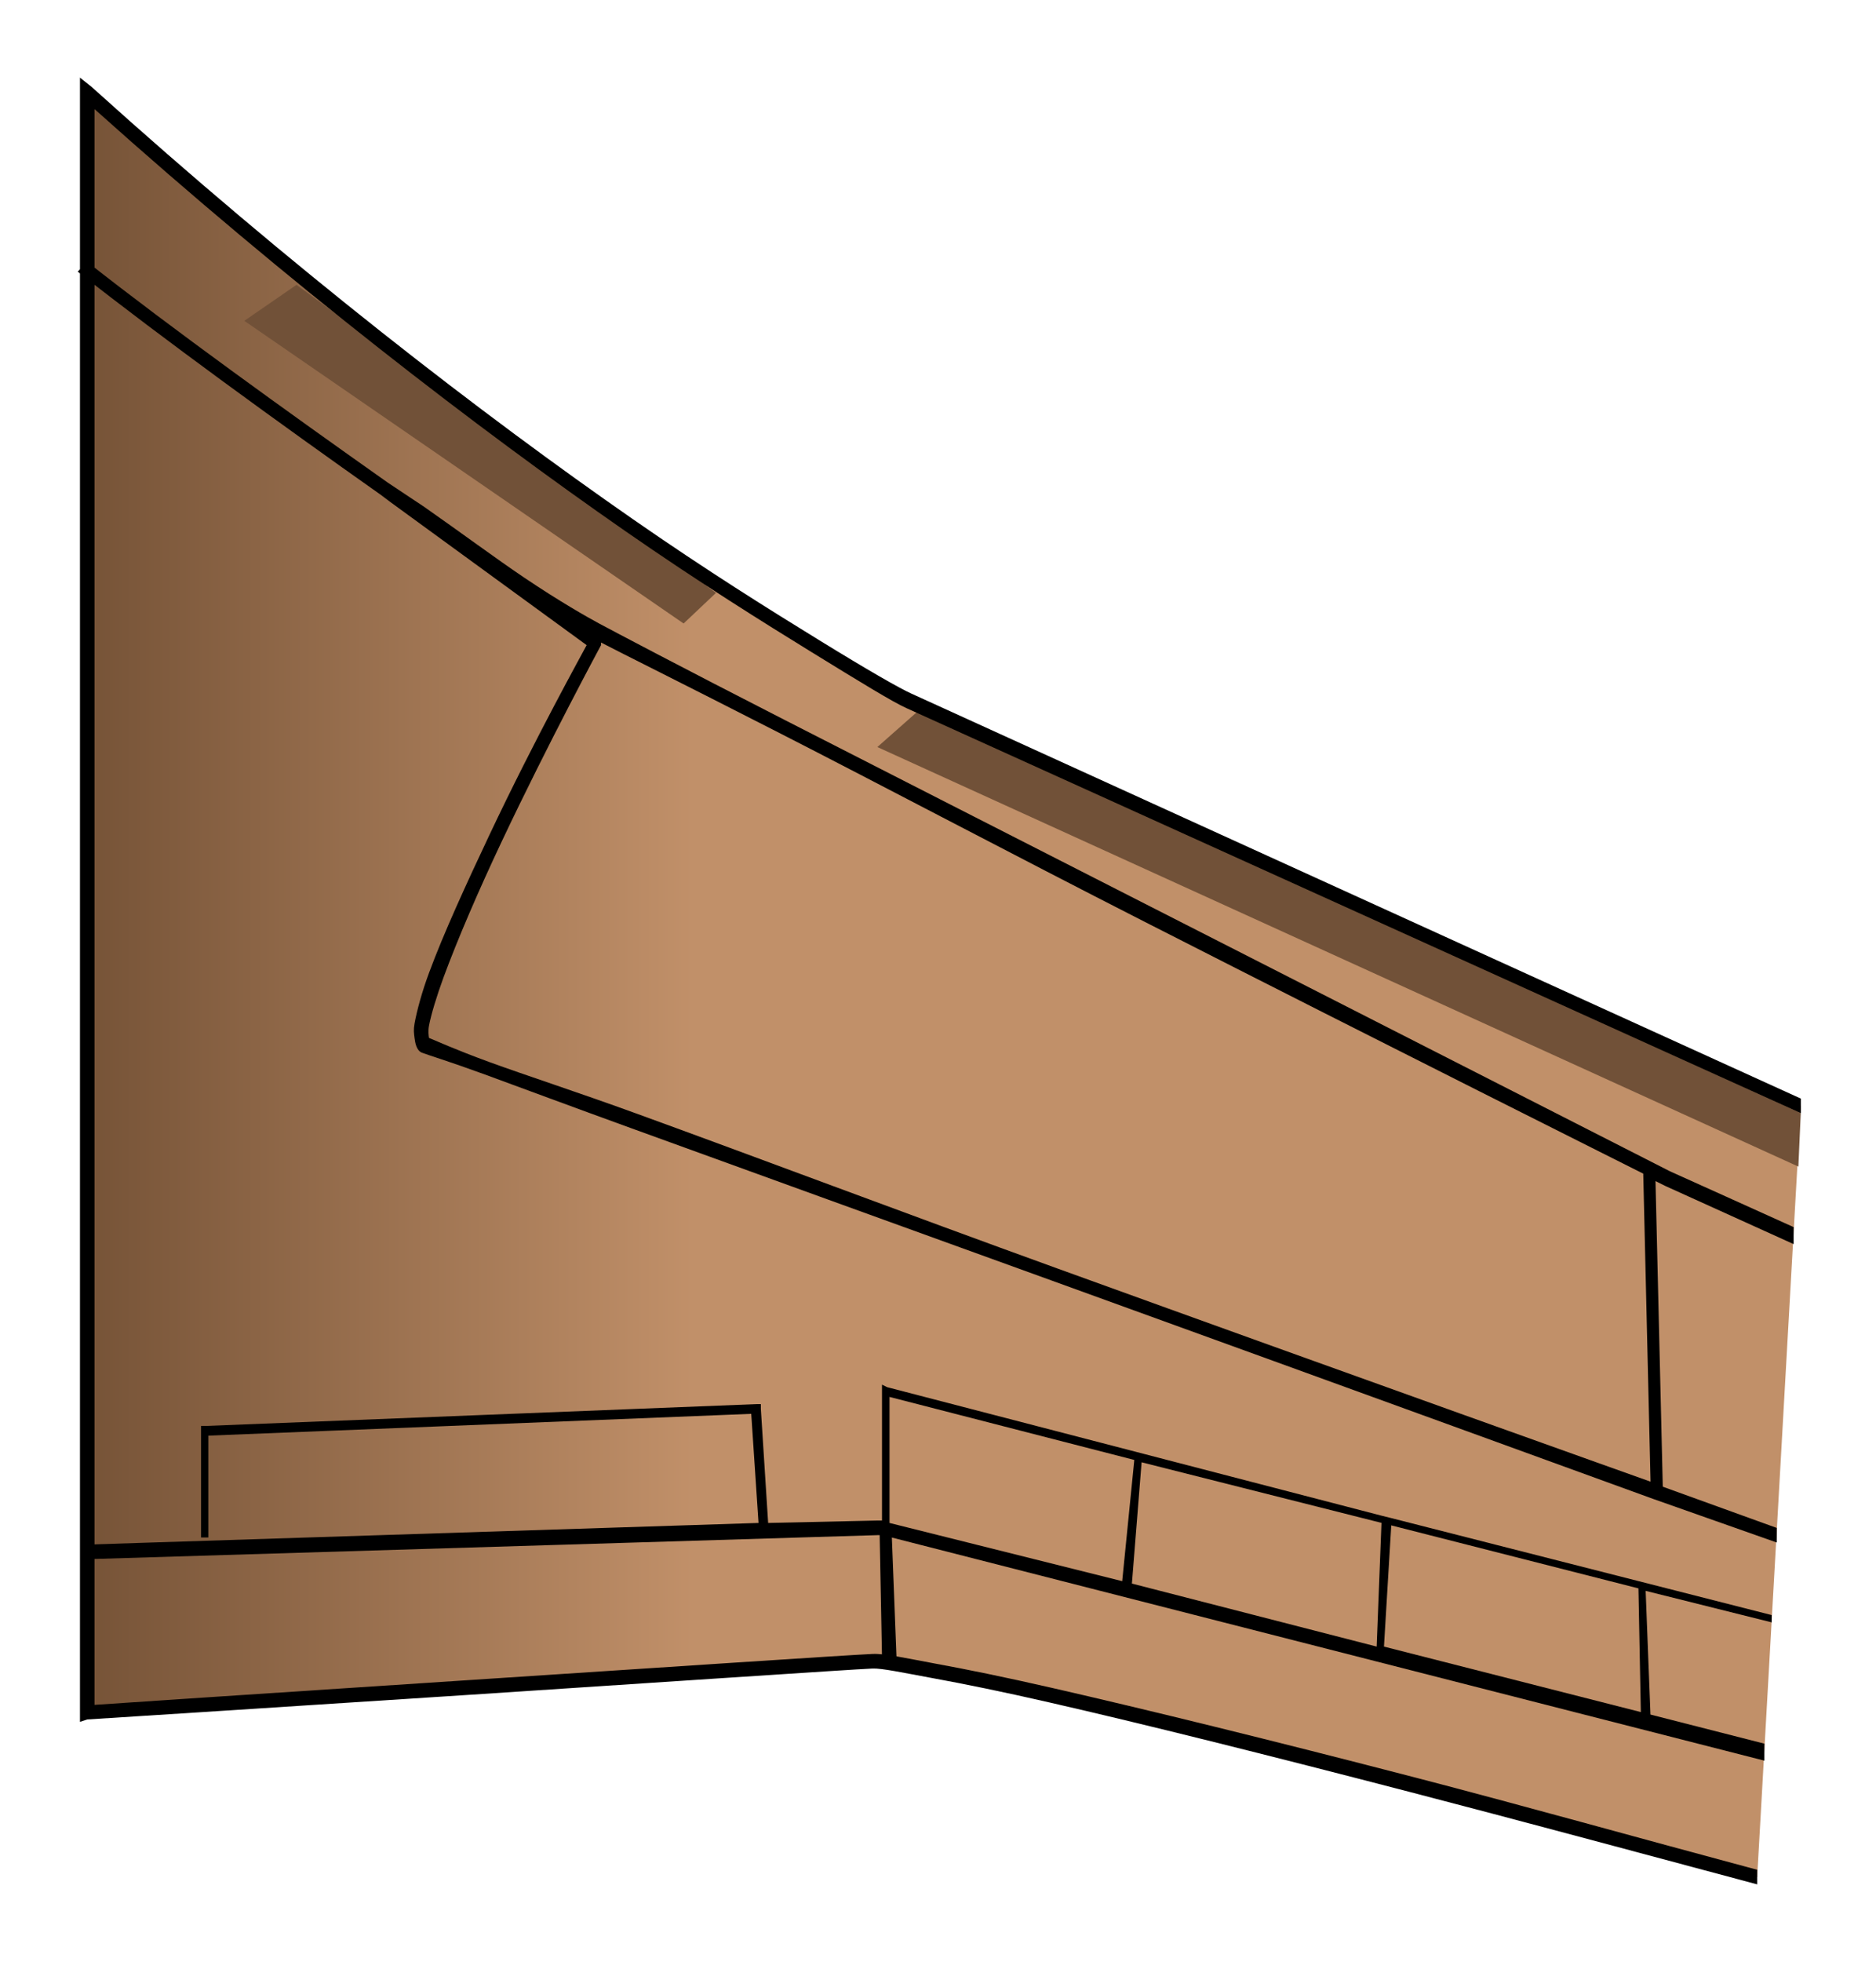<?xml version="1.0" encoding="UTF-8" standalone="no"?>
<!-- Created with Inkscape (http://www.inkscape.org/) -->

<svg
   xmlns:dc="http://purl.org/dc/elements/1.1/"
   xmlns:cc="http://creativecommons.org/ns#"
   xmlns:rdf="http://www.w3.org/1999/02/22-rdf-syntax-ns#"
   xmlns:svg="http://www.w3.org/2000/svg"
   xmlns="http://www.w3.org/2000/svg"
   xmlns:xlink="http://www.w3.org/1999/xlink"
   xmlns:sodipodi="http://sodipodi.sourceforge.net/DTD/sodipodi-0.dtd"
   xmlns:inkscape="http://www.inkscape.org/namespaces/inkscape"
   sodipodi:docname="737xxA3_wing_R_1.svg"
   inkscape:version="0.48.5 r10040"
   version="1.1"
   id="svg4012"
   height="25.281"
   width="24.188">
  <defs
     id="defs4014">
    <linearGradient
       id="linearGradient3783">
      <stop
         style="stop-color:#765337;stop-opacity:1;"
         offset="0"
         id="stop3785" />
      <stop
         id="stop3791"
         offset="0.355"
         style="stop-color:#c19069;stop-opacity:1;" />
      <stop
         style="stop-color:#c19069;stop-opacity:1;"
         offset="1"
         id="stop3787" />
    </linearGradient>
    <linearGradient
       id="linearGradient3823">
      <stop
         id="stop3825"
         offset="0"
         style="stop-color:#765337;stop-opacity:1" />
      <stop
         style="stop-color:#c19069;stop-opacity:1"
         offset="0.338"
         id="stop3827" />
      <stop
         style="stop-color:#c19069;stop-opacity:1"
         offset="0.676"
         id="stop3829" />
      <stop
         id="stop3831"
         offset="1"
         style="stop-color:#765337;stop-opacity:1" />
    </linearGradient>
    <linearGradient
       id="linearGradient3809">
      <stop
         style="stop-color:#000000;stop-opacity:1;"
         offset="0"
         id="stop3811" />
      <stop
         id="stop3819"
         offset="0.25"
         style="stop-color:#000000;stop-opacity:0.749;" />
      <stop
         id="stop3817"
         offset="0.5"
         style="stop-color:#000000;stop-opacity:0.498;" />
      <stop
         style="stop-color:#000000;stop-opacity:0;"
         offset="1"
         id="stop3813" />
    </linearGradient>
    <linearGradient
       inkscape:collect="always"
       xlink:href="#linearGradient3809"
       id="linearGradient3815"
       x1="335.745"
       y1="556.14"
       x2="398.005"
       y2="556.14"
       gradientUnits="userSpaceOnUse" />
    <linearGradient
       inkscape:collect="always"
       xlink:href="#linearGradient3823"
       id="linearGradient3821"
       gradientUnits="userSpaceOnUse"
       x1="335.745"
       y1="556.14"
       x2="398.005"
       y2="556.14" />
    <linearGradient
       inkscape:collect="always"
       xlink:href="#linearGradient3809"
       id="linearGradient3867"
       gradientUnits="userSpaceOnUse"
       x1="335.745"
       y1="556.14"
       x2="398.005"
       y2="556.14" />
    <linearGradient
       inkscape:collect="always"
       xlink:href="#linearGradient3809"
       id="linearGradient3869"
       gradientUnits="userSpaceOnUse"
       x1="335.745"
       y1="556.14"
       x2="398.005"
       y2="556.14" />
    <linearGradient
       inkscape:collect="always"
       xlink:href="#linearGradient3809"
       id="linearGradient3871"
       gradientUnits="userSpaceOnUse"
       x1="335.745"
       y1="556.14"
       x2="398.005"
       y2="556.14" />
    <linearGradient
       inkscape:collect="always"
       xlink:href="#linearGradient3809"
       id="linearGradient3873"
       gradientUnits="userSpaceOnUse"
       x1="335.745"
       y1="556.14"
       x2="398.005"
       y2="556.14" />
    <linearGradient
       inkscape:collect="always"
       xlink:href="#linearGradient3809"
       id="linearGradient3875"
       gradientUnits="userSpaceOnUse"
       x1="335.745"
       y1="556.14"
       x2="398.005"
       y2="556.14" />
    <linearGradient
       inkscape:collect="always"
       xlink:href="#linearGradient3809"
       id="linearGradient3877"
       gradientUnits="userSpaceOnUse"
       x1="335.745"
       y1="556.14"
       x2="398.005"
       y2="556.14" />
    <linearGradient
       inkscape:collect="always"
       xlink:href="#linearGradient3809"
       id="linearGradient3879"
       gradientUnits="userSpaceOnUse"
       x1="335.745"
       y1="556.14"
       x2="398.005"
       y2="556.14" />
    <linearGradient
       inkscape:collect="always"
       xlink:href="#linearGradient3809"
       id="linearGradient3881"
       gradientUnits="userSpaceOnUse"
       x1="335.745"
       y1="556.14"
       x2="398.005"
       y2="556.14" />
    <linearGradient
       inkscape:collect="always"
       xlink:href="#linearGradient3809"
       id="linearGradient3883"
       gradientUnits="userSpaceOnUse"
       x1="335.745"
       y1="556.14"
       x2="398.005"
       y2="556.14" />
    <linearGradient
       inkscape:collect="always"
       xlink:href="#linearGradient3809"
       id="linearGradient3885"
       gradientUnits="userSpaceOnUse"
       x1="335.745"
       y1="556.14"
       x2="398.005"
       y2="556.14" />
    <filter
       inkscape:label="Drop Shadow"
       id="filter3064"
       color-interpolation-filters="sRGB">
      <feFlood
         flood-opacity="0.5"
         flood-color="rgb(0,0,0)"
         result="flood"
         id="feFlood3066" />
      <feComposite
         in="flood"
         in2="SourceGraphic"
         operator="in"
         result="composite1"
         id="feComposite3068" />
      <feGaussianBlur
         stdDeviation="3"
         result="blur"
         id="feGaussianBlur3070" />
      <feOffset
         dx="0"
         dy="0"
         result="offset"
         id="feOffset3072" />
      <feComposite
         in="SourceGraphic"
         in2="offset"
         operator="over"
         result="composite2"
         id="feComposite3074" />
    </filter>
    <linearGradient
       inkscape:collect="always"
       xlink:href="#linearGradient3783"
       id="linearGradient3789"
       x1="339.211"
       y1="850.203"
       x2="361.336"
       y2="850.203"
       gradientUnits="userSpaceOnUse" />
  </defs>
  <sodipodi:namedview
     id="base"
     pagecolor="#ffffff"
     bordercolor="#666666"
     borderopacity="1.0"
     inkscape:pageopacity="0.0"
     inkscape:pageshadow="2"
     inkscape:zoom="18.214835"
     inkscape:cx="3.9038232"
     inkscape:cy="11.979566"
     inkscape:document-units="px"
     inkscape:current-layer="layer1"
     showgrid="false"
     inkscape:window-width="1920"
     inkscape:window-height="1060"
     inkscape:window-x="-2"
     inkscape:window-y="-3"
     inkscape:window-maximized="1"
     inkscape:snap-global="false"
     inkscape:snap-bbox="true"
     fit-margin-top="1"
     fit-margin-left="1"
     fit-margin-right="1"
     fit-margin-bottom="1" />
  <g
     inkscape:label="Layer 1"
     inkscape:groupmode="layer"
     id="layer1"
     style="display:inline"
     transform="translate(-338.118,-837.5)">
    <path
       style="fill:url(#linearGradient3789);fill-opacity:1;stroke:none"
       d="m 339.211,838.719 c 5.189,4.68 9.952,7.511 10.625,7.812 0.21,0.094 6.624,3.008 11.5,5.219 l -0.562,9.938 c -5.865,-1.577 -10.643,-2.812 -11.406,-2.781 -0.597,0.024 -10.156,0.656 -10.156,0.656 l 0,-20.844 z"
       id="path4031"
       inkscape:connector-curvature="0" />
    <path
       style="font-size:medium;font-style:normal;font-variant:normal;font-weight:normal;font-stretch:normal;text-indent:0;text-align:start;text-decoration:none;line-height:normal;letter-spacing:normal;word-spacing:normal;text-transform:none;direction:ltr;block-progression:tb;writing-mode:lr-tb;text-anchor:start;baseline-shift:baseline;color:#000000;fill:#000000;fill-opacity:1;stroke:none;stroke-width:0.184px;marker:none;visibility:visible;display:inline;overflow:visible;enable-background:accumulate;font-family:Sans;-inkscape-font-specification:Sans"
       d="m 339.243,840.875 c 1.089,0.857 2.576,1.927 3.875,2.844 l 0.469,0.312 c 0.455,0.318 0.932,0.671 1.281,0.906 0.475,0.32 0.828,0.518 0.969,0.594 0.144,0.078 1.081,0.573 2.406,1.25 1.325,0.677 3.027,1.544 4.719,2.406 3.384,1.724 6.688,3.406 6.688,3.406 0,0 1.386,0.624 1.594,0.719 l 0,0.219 c -0.224,-0.101 -1.656,-0.75 -1.656,-0.75 l -0.125,-0.062 0.094,3.938 1.469,0.531 0,0.188 -1.594,-0.562 c 0,0 -3.838,-1.396 -7.75,-2.812 -1.956,-0.708 -3.927,-1.42 -5.438,-1.969 -0.755,-0.274 -1.409,-0.517 -1.875,-0.688 -0.466,-0.17 -0.747,-0.255 -0.812,-0.281 -0.069,-0.028 -0.086,-0.124 -0.094,-0.188 -0.008,-0.063 -0.015,-0.105 0,-0.188 0.03,-0.165 0.095,-0.406 0.188,-0.656 0.185,-0.501 0.479,-1.142 0.781,-1.781 0.584,-1.235 1.207,-2.355 1.25,-2.438 l -2.531,-1.844 -0.125,-0.094 c -1.301,-0.918 -2.813,-2.014 -3.906,-2.875 l 0.062,-0.062 0.062,-0.062 z m 6.625,4.906 0,0.031 c 0,0 -0.679,1.257 -1.281,2.531 -0.301,0.637 -0.569,1.259 -0.75,1.75 -0.09,0.246 -0.161,0.48 -0.188,0.625 -0.013,0.072 -0.004,0.126 0,0.156 0.064,0.025 0.331,0.148 0.781,0.312 0.466,0.17 1.12,0.382 1.875,0.656 1.51,0.548 3.482,1.292 5.438,2 3.865,1.399 7.566,2.718 7.656,2.75 l -0.094,-3.969 c -0.267,-0.135 -3.198,-1.6 -6.438,-3.25 -1.692,-0.862 -3.393,-1.761 -4.719,-2.438 -1.257,-0.642 -2.056,-1.038 -2.281,-1.156 z m 3.625,9.562 0.062,0.031 6.375,1.656 0.125,0.031 4.906,1.25 0,0.094 -1.625,-0.406 0.062,1.594 1.469,0.375 0,0.219 -11.25,-2.875 0.062,1.594 -0.188,0 -0.031,-1.625 -0.031,0 -10.25,0.312 0,-0.188 8.719,-0.281 -0.094,-1.406 -7,0.281 0,1.312 -0.094,0 0,-1.375 0,-0.062 0.062,0 7.094,-0.281 0.062,0 0,0.062 0.094,1.469 1.406,-0.031 0.031,0 0.031,0 0,-1.656 0,-0.094 z m 0.094,0.156 0,1.625 3,0.75 0.156,-1.562 -3.156,-0.812 z m 3.25,0.844 -0.125,1.562 3.156,0.812 0.062,-1.594 -3.094,-0.781 z m 3.219,0.812 -0.094,1.562 3.312,0.844 -0.031,-1.594 -3.188,-0.812 z"
       id="path4033"
       inkscape:connector-curvature="0" />
    <path
       style="fill:#715138;fill-opacity:1;stroke:none"
       d="m 341.941,841.17 -0.673,0.464 5.664,3.9 0.418,-0.395"
       id="path4053"
       inkscape:connector-curvature="0"
       sodipodi:nodetypes="cccc" />
    <path
       style="fill:#715138;fill-opacity:1;stroke:none"
       d="m 349.961,846.656 11.375,5.188 -0.031,0.688 -11.875,-5.406 0.531,-0.469 z"
       id="path4055"
       inkscape:connector-curvature="0" />
    <path
       style="font-size:medium;font-style:normal;font-variant:normal;font-weight:normal;font-stretch:normal;text-indent:0;text-align:start;text-decoration:none;line-height:normal;letter-spacing:normal;word-spacing:normal;text-transform:none;direction:ltr;block-progression:tb;writing-mode:lr-tb;text-anchor:start;baseline-shift:baseline;color:#000000;fill:#000000;fill-opacity:1;fill-rule:nonzero;stroke:none;stroke-width:0.184px;marker:none;visibility:visible;display:inline;overflow:visible;enable-background:accumulate;font-family:Sans;-inkscape-font-specification:Sans"
       d="m 339.149,838.5 0.156,0.125 c 2.591,2.337 5.052,4.231 6.969,5.562 0.958,0.666 1.787,1.182 2.406,1.562 0.619,0.381 1.032,0.618 1.188,0.688 0.213,0.096 6.612,3.012 11.469,5.219 l 0,0.188 c -4.897,-2.216 -11.324,-5.126 -11.531,-5.219 -0.181,-0.081 -0.596,-0.336 -1.219,-0.719 -0.622,-0.383 -1.445,-0.895 -2.406,-1.562 -1.879,-1.305 -4.309,-3.167 -6.844,-5.438 l 0,20.562 c 0.118,-0.008 2.323,-0.156 4.719,-0.312 2.459,-0.161 5.002,-0.331 5.312,-0.344 0.161,-0.007 0.422,0.053 0.812,0.125 0.391,0.071 0.896,0.174 1.5,0.312 1.207,0.276 2.827,0.673 4.688,1.156 1.319,0.342 2.875,0.778 4.406,1.188 l 0,0.188 c -1.554,-0.416 -3.133,-0.841 -4.469,-1.188 -1.859,-0.483 -3.452,-0.881 -4.656,-1.156 -0.602,-0.138 -1.114,-0.242 -1.5,-0.312 -0.386,-0.071 -0.661,-0.13 -0.781,-0.125 -0.286,0.012 -2.822,0.183 -5.281,0.344 -2.459,0.161 -4.844,0.312 -4.844,0.312 l -0.094,0.031 0,-0.125 0,-20.844 0,-0.219 z"
       id="path3160"
       inkscape:connector-curvature="0" />
  </g>
</svg>
